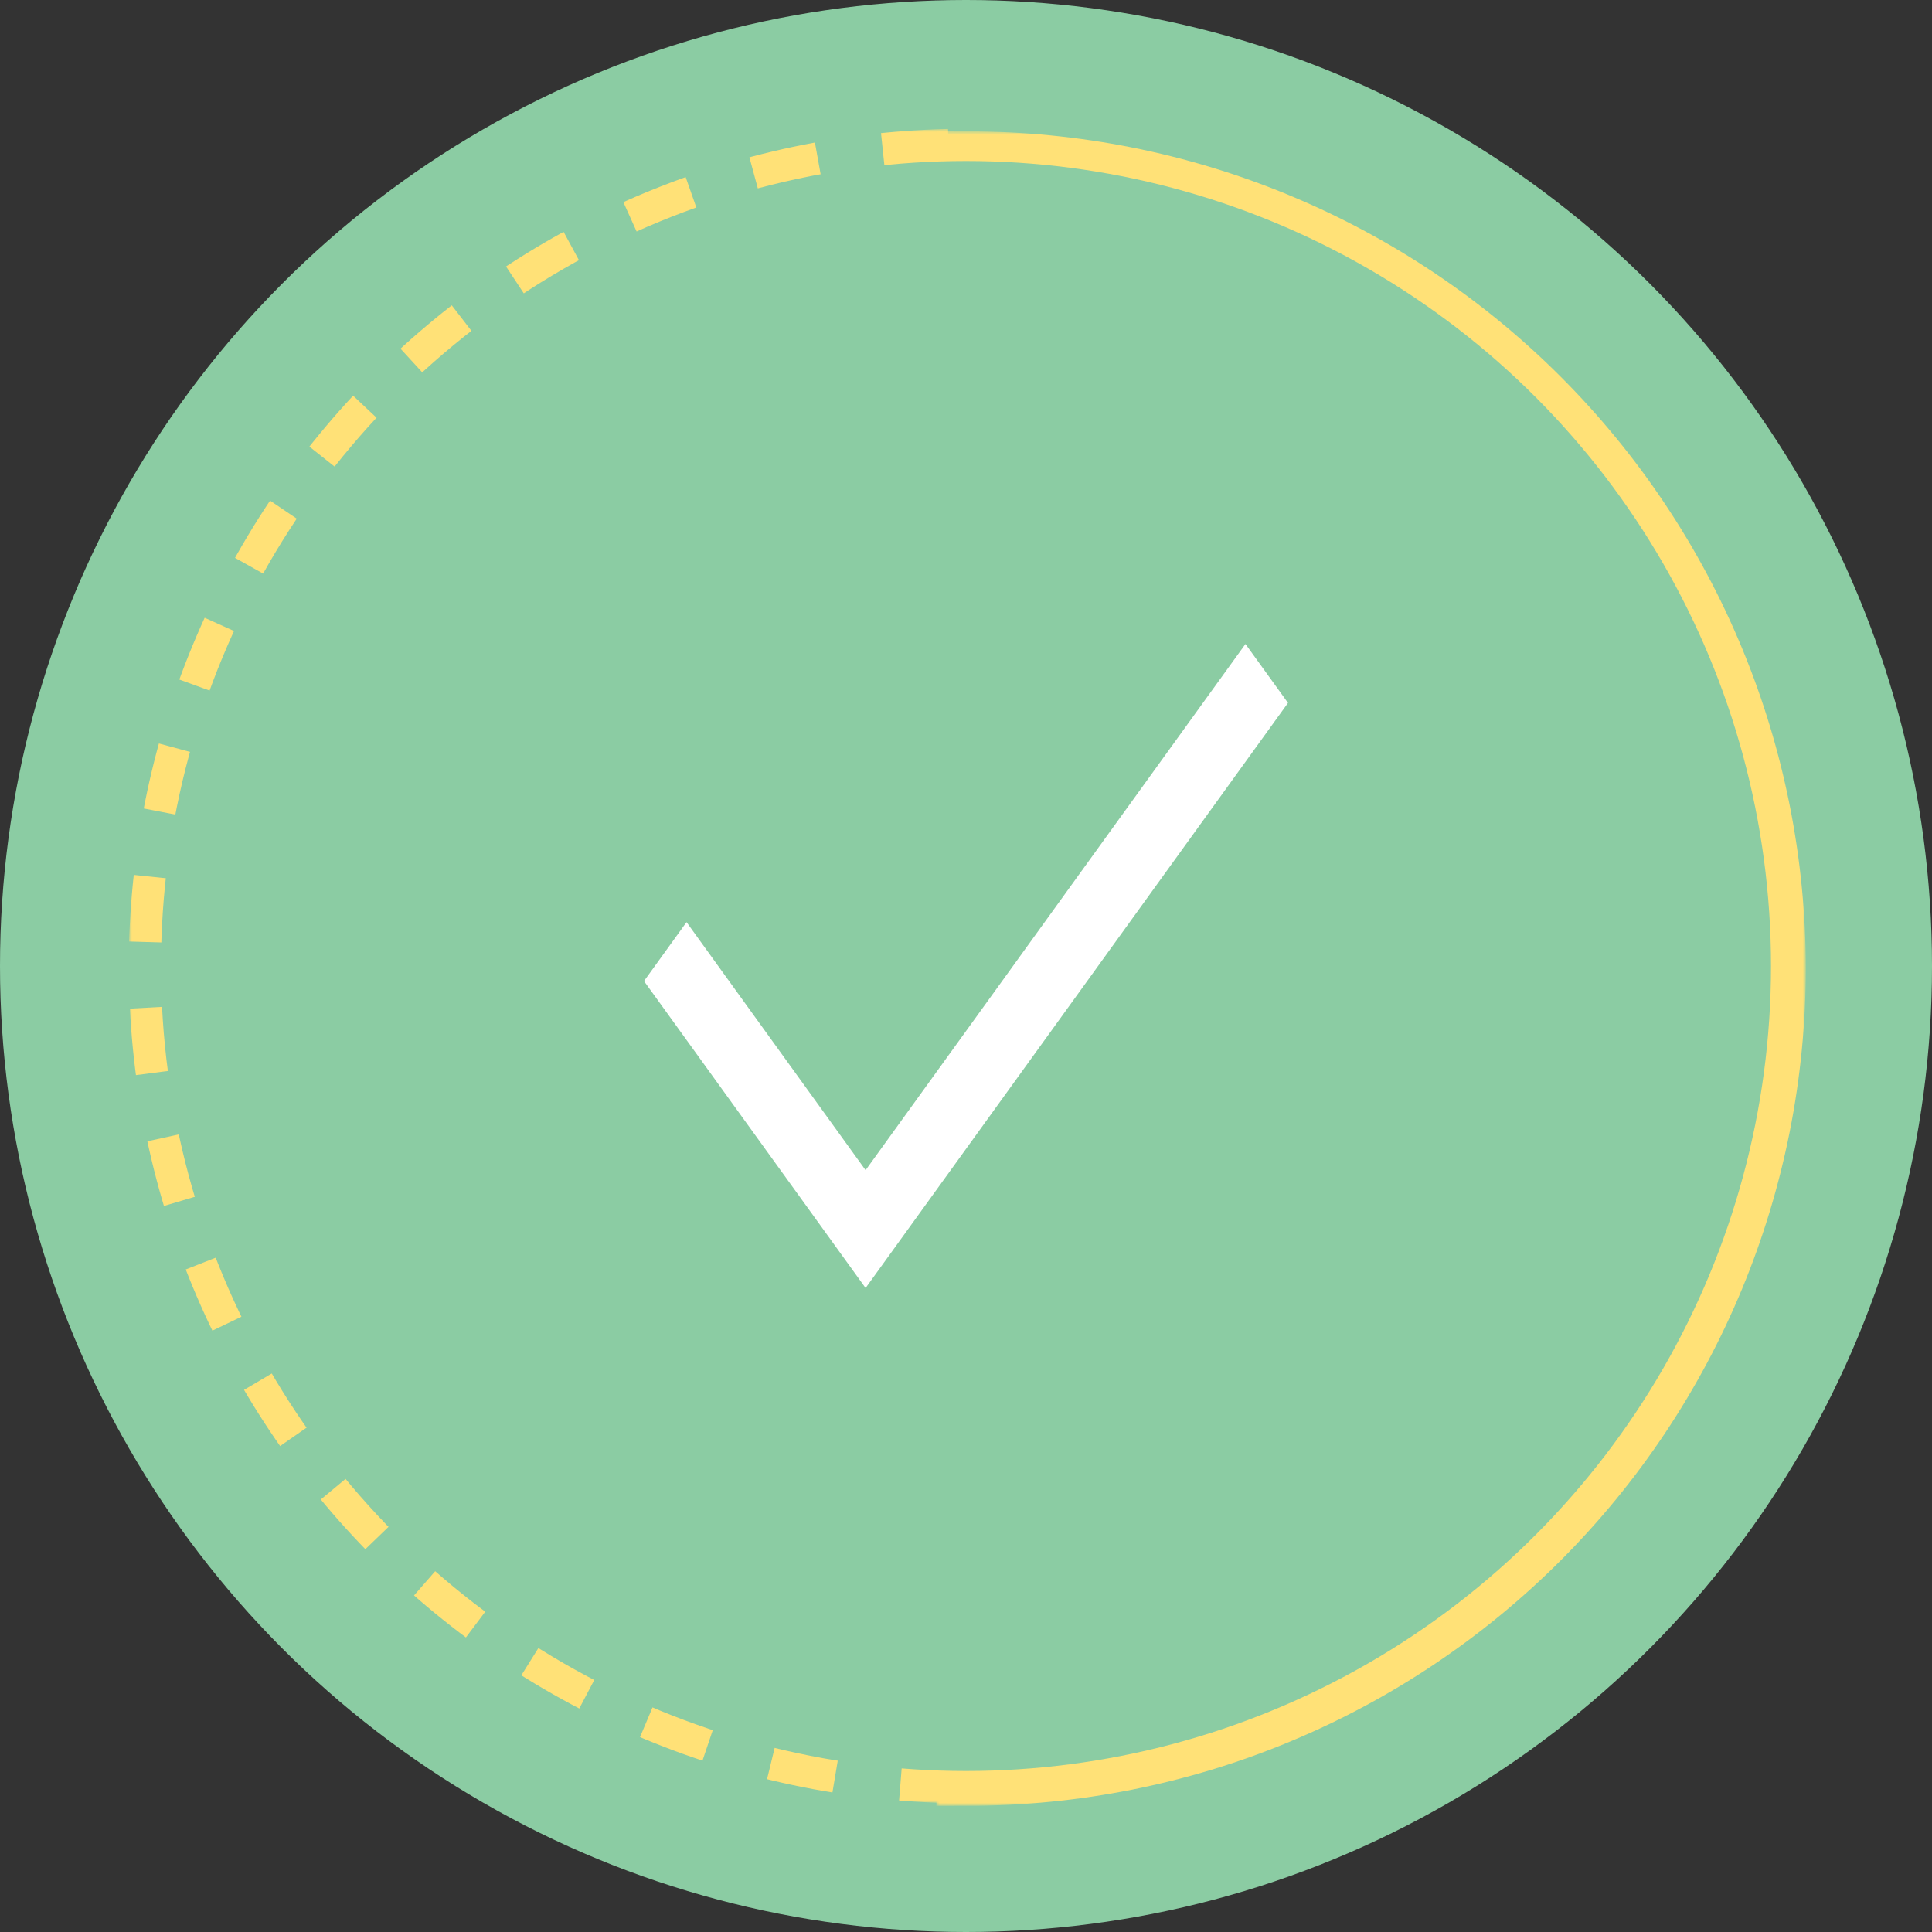 <svg width="300" height="300" viewBox="0 0 300 300" fill="none" xmlns="http://www.w3.org/2000/svg">
<rect x="0" y="0" width="300" height="300" fill="#333333" stroke="none"/>
<circle cx="150" cy="150" r="150" fill="#8BCCA3"/>
<mask id="path-2-outside-1_3_20" maskUnits="userSpaceOnUse" x="20" y="20" width="135" height="260" fill="black">
<rect fill="white" x="20" y="20" width="135" height="260"/>
<path d="M150 275C133.585 275 117.33 271.767 102.165 265.485C86.999 259.203 73.219 249.996 61.612 238.388C50.004 226.781 40.797 213.001 34.515 197.835C28.233 182.67 25 166.415 25 150C25 133.585 28.233 117.33 34.515 102.165C40.797 86.999 50.004 73.219 61.612 61.612C73.219 50.004 86.999 40.797 102.165 34.515C117.33 28.233 133.585 25 150 25L150 150V275Z"/>
</mask>
<path d="M150 275C133.585 275 117.33 271.767 102.165 265.485C86.999 259.203 73.219 249.996 61.612 238.388C50.004 226.781 40.797 213.001 34.515 197.835C28.233 182.67 25 166.415 25 150C25 133.585 28.233 117.33 34.515 102.165C40.797 86.999 50.004 73.219 61.612 61.612C73.219 50.004 86.999 40.797 102.165 34.515C117.33 28.233 133.585 25 150 25L150 150V275Z" stroke="#FFE177" stroke-width="10" stroke-dasharray="10 10" mask="url(#path-2-outside-1_3_20)"/>
<mask id="path-3-outside-2_3_20" maskUnits="userSpaceOnUse" x="145.4" y="20.4" width="135" height="260" fill="black">
<rect fill="white" x="145.4" y="20.4" width="135" height="260"/>
<path d="M150.4 275.4C166.815 275.4 183.07 272.167 198.235 265.885C213.401 259.603 227.181 250.396 238.788 238.788C250.396 227.181 259.603 213.401 265.885 198.235C272.167 183.07 275.4 166.815 275.4 150.4C275.4 133.985 272.167 117.73 265.885 102.565C259.603 87.399 250.396 73.619 238.788 62.012C227.181 50.404 213.401 41.197 198.235 34.915C183.07 28.633 166.815 25.4 150.4 25.4L150.4 150.4L150.4 275.4Z"/>
</mask>
<path d="M150.4 275.4C166.815 275.4 183.07 272.167 198.235 265.885C213.401 259.603 227.181 250.396 238.788 238.788C250.396 227.181 259.603 213.401 265.885 198.235C272.167 183.07 275.4 166.815 275.4 150.4C275.4 133.985 272.167 117.73 265.885 102.565C259.603 87.399 250.396 73.619 238.788 62.012C227.181 50.404 213.401 41.197 198.235 34.915C183.07 28.633 166.815 25.4 150.4 25.4L150.4 150.4L150.4 275.4Z" stroke="#FFE177" stroke-width="10" mask="url(#path-3-outside-2_3_20)"/>
<circle cx="150" cy="150" r="125" fill="#8BCCA3"/>
<path d="M134.409 200L100 152.34L106.605 143.191L134.409 181.702L193.395 100L200 109.149L134.409 200Z" fill="white"/>
</svg>
